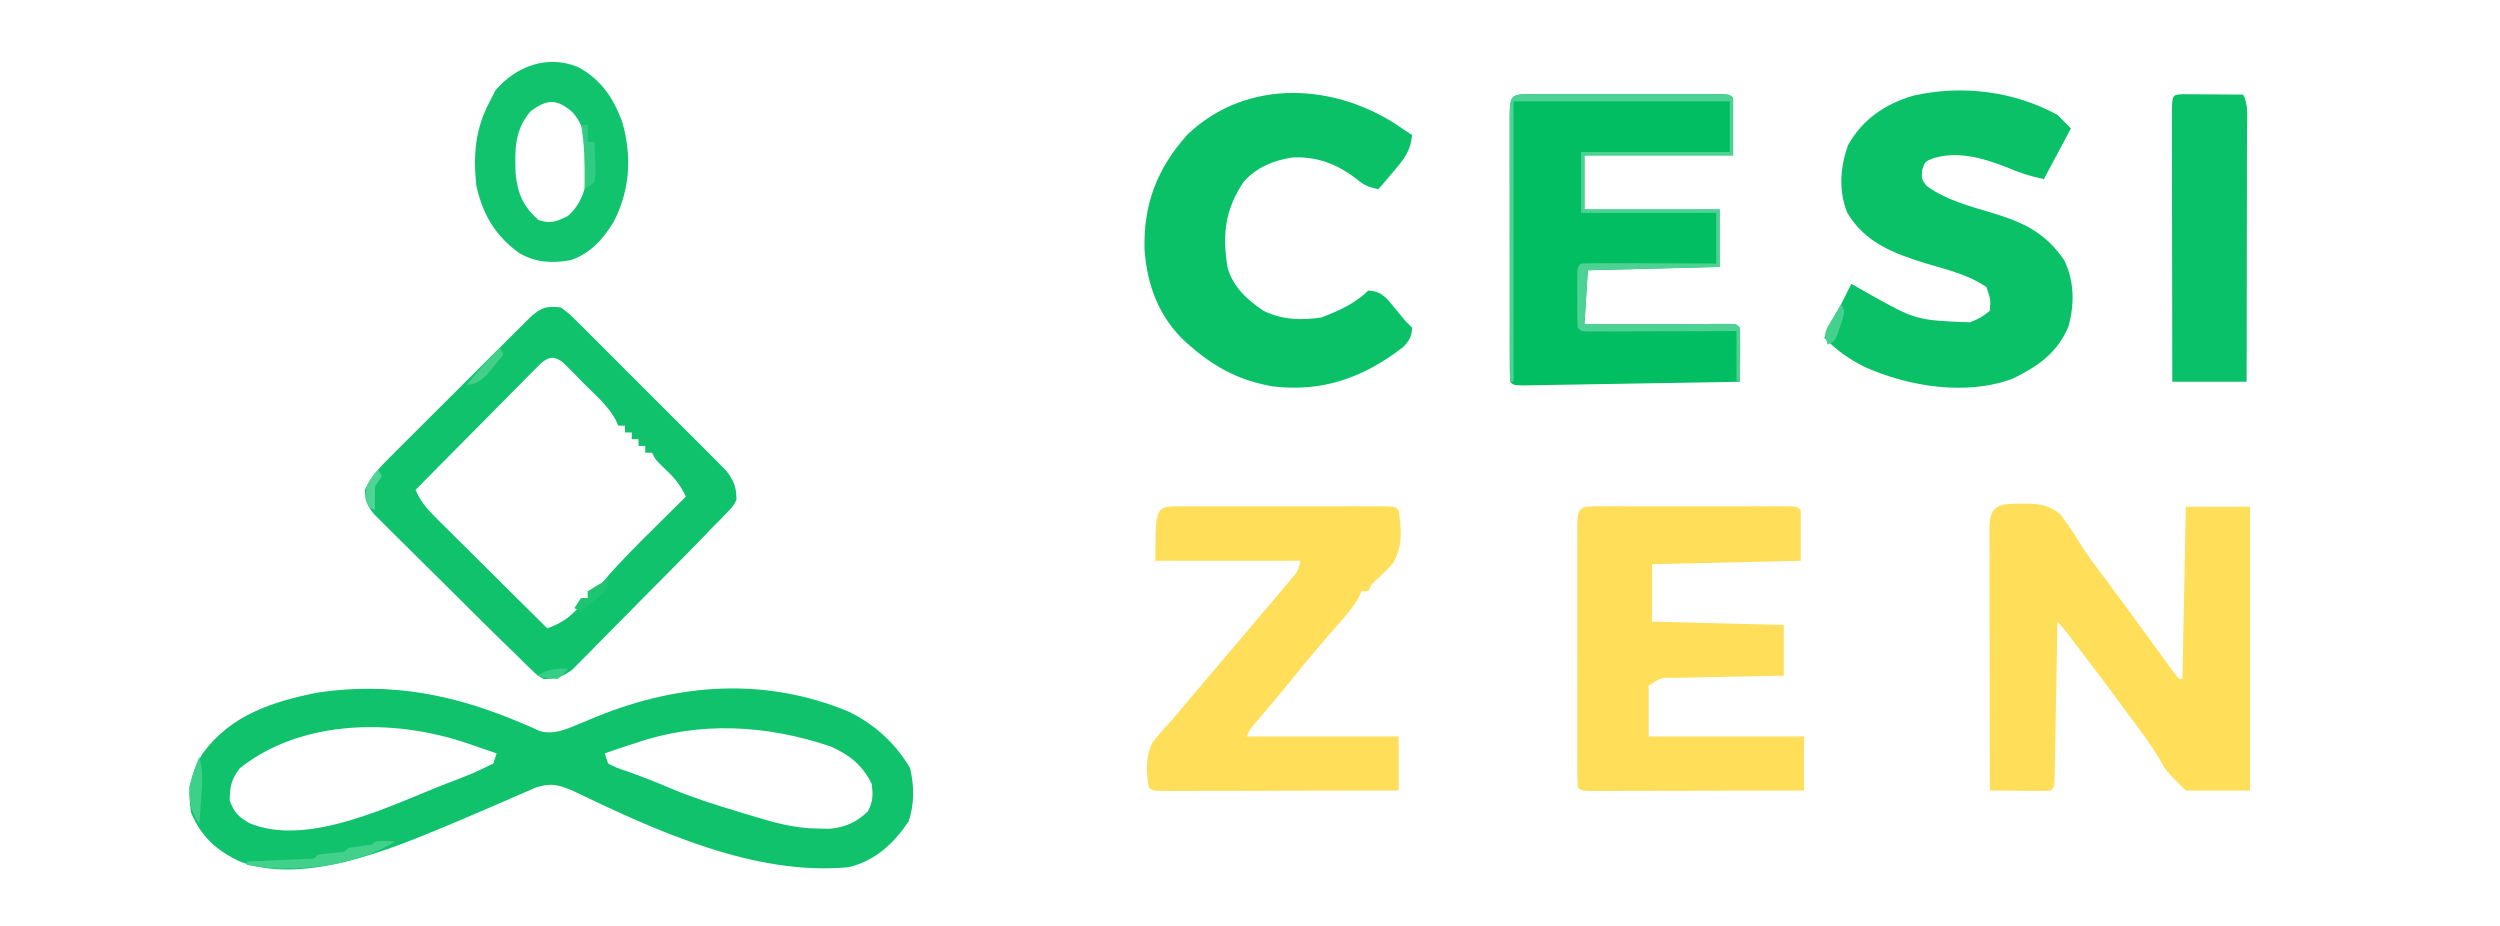 <?xml version="1.0" encoding="UTF-8"?>
<svg version="1.1" xmlns="http://www.w3.org/2000/svg" width="740" height="274">
<path d="M0 0 C1.305 0.557 1.305 0.557 2.637 1.125 C3.362 1.454 4.088 1.782 4.836 2.121 C8.89 3.208 12.677 1.517 16.426 -0.055 C17.671 -0.569 17.671 -0.569 18.942 -1.094 C19.811 -1.455 20.679 -1.816 21.574 -2.188 C45.88 -12.087 71.43 -13.911 96.109 -3.691 C103.813 0.049 109.941 5.628 114.324 13 C115.579 18.395 115.643 23.606 113.887 28.875 C109.328 35.493 104.165 40.383 96.199 42.375 C68.262 45.061 38.928 31.502 14.246 19.633 C10.055 17.908 7.877 17.384 3.426 18.84 C2.065 19.422 0.71 20.018 -0.641 20.625 C-1.374 20.941 -2.107 21.257 -2.862 21.582 C-4.43 22.258 -5.996 22.939 -7.559 23.624 C-11.62 25.402 -15.701 27.132 -19.785 28.855 C-20.588 29.194 -21.391 29.533 -22.218 29.882 C-39.556 37.132 -65.241 47.869 -84.051 40.688 C-90.91 37.494 -95.535 33.311 -98.488 26.25 C-99.534 19.625 -98.57 14.468 -95.051 8.688 C-86.705 -2.672 -74.49 -6.614 -61.051 -9.312 C-39.16 -12.545 -20.112 -8.652 0 0 Z M-84.051 13.062 C-86.586 16.39 -87.051 18.52 -87.051 22.688 C-85.701 26.182 -84.547 27.395 -81.316 29.297 C-64.021 36.662 -39.086 23.916 -23.051 17.688 C-22.286 17.391 -21.522 17.095 -20.734 16.79 C-14.774 14.494 -14.774 14.494 -9.051 11.688 C-8.721 10.697 -8.391 9.707 -8.051 8.688 C-10.361 7.89 -12.674 7.099 -14.988 6.312 C-15.628 6.091 -16.268 5.869 -16.928 5.641 C-38.403 -1.625 -65.644 -1.51 -84.051 13.062 Z M32.949 5.688 C31.509 6.15 31.509 6.15 30.039 6.621 C27.999 7.28 25.972 7.978 23.949 8.688 C24.279 9.678 24.609 10.668 24.949 11.688 C27.554 12.995 27.554 12.995 30.762 14.062 C35.094 15.614 39.325 17.268 43.555 19.086 C50.062 21.818 56.692 23.918 63.449 25.938 C65.178 26.463 65.178 26.463 66.941 27 C73.756 29.065 79.669 30.845 86.824 30.938 C88.615 30.976 88.615 30.976 90.441 31.016 C95.101 30.58 98.453 29.134 101.824 25.875 C103.373 22.863 103.419 21.042 102.949 17.688 C100.225 12.126 96.458 9.205 90.949 6.688 C72.003 0.242 51.992 -0.945 32.949 5.688 Z " fill="#0FC26B" transform="translate(155.051,214.312)"/>
<path d="M0 0 C4.177 0.173 6.193 0.523 9.563 3.152 C11.694 5.973 13.578 8.803 15.395 11.829 C17.841 15.738 20.686 19.362 23.454 23.046 C24.642 24.658 25.828 26.271 27.012 27.886 C27.613 28.704 28.214 29.523 28.832 30.366 C30.783 33.029 32.73 35.696 34.677 38.363 C35.641 39.68 35.641 39.68 36.625 41.024 C37.869 42.724 39.111 44.426 40.349 46.131 C40.906 46.89 41.462 47.65 42.036 48.433 C42.774 49.445 42.774 49.445 43.527 50.479 C43.916 50.955 44.304 51.431 44.704 51.921 C45.034 51.921 45.364 51.921 45.704 51.921 C46.034 35.091 46.364 18.261 46.704 0.921 C52.974 0.921 59.244 0.921 65.704 0.921 C65.704 28.641 65.704 56.361 65.704 84.921 C59.434 84.921 53.164 84.921 46.704 84.921 C40.781 78.998 40.781 78.998 39.141 76.011 C36.402 71.3 33.159 67.025 29.891 62.671 C28.703 61.055 27.515 59.438 26.329 57.82 C22.732 52.941 19.075 48.11 15.391 43.296 C14.834 42.568 14.277 41.839 13.703 41.088 C11.335 37.892 11.335 37.892 8.704 34.921 C8.688 35.839 8.688 35.839 8.673 36.775 C8.565 43.117 8.45 49.459 8.332 55.801 C8.288 58.171 8.246 60.541 8.207 62.911 C8.149 66.309 8.085 69.707 8.02 73.105 C8.004 74.171 7.987 75.238 7.97 76.337 C7.95 77.318 7.93 78.299 7.909 79.31 C7.894 80.178 7.878 81.046 7.862 81.941 C7.704 83.921 7.704 83.921 6.704 84.921 C5.361 85.007 4.014 85.028 2.669 85.019 C1.86 85.016 1.051 85.012 0.218 85.009 C-0.633 85.001 -1.483 84.992 -2.359 84.984 C-3.213 84.979 -4.067 84.975 -4.947 84.97 C-7.063 84.958 -9.18 84.94 -11.296 84.921 C-11.319 74.117 -11.337 63.312 -11.348 52.507 C-11.353 47.491 -11.36 42.474 -11.372 37.458 C-11.382 32.621 -11.388 27.784 -11.391 22.947 C-11.393 21.097 -11.396 19.248 -11.402 17.398 C-11.409 14.817 -11.41 12.235 -11.41 9.654 C-11.413 8.881 -11.417 8.109 -11.421 7.313 C-11.405 -0.861 -7.161 0.14 0 0 Z " fill="#FFDE59" transform="translate(600.296,149.079)"/>
<path d="M0 0 C1.917 -0.005 1.917 -0.005 3.873 -0.01 C5.278 -0.008 6.684 -0.006 8.09 -0.003 C9.521 -0.004 10.952 -0.005 12.383 -0.006 C15.386 -0.008 18.389 -0.006 21.392 -0.001 C25.249 0.005 29.106 0.001 32.963 -0.005 C35.919 -0.008 38.876 -0.007 41.832 -0.004 C43.254 -0.004 44.677 -0.005 46.1 -0.007 C48.085 -0.009 50.07 -0.005 52.055 0 C53.752 0.001 53.752 0.001 55.484 0.002 C58.027 0.129 58.027 0.129 59.027 1.129 C59.027 6.739 59.027 12.349 59.027 18.129 C44.507 18.129 29.987 18.129 15.027 18.129 C15.027 23.409 15.027 28.689 15.027 34.129 C28.227 34.129 41.427 34.129 55.027 34.129 C55.027 39.739 55.027 45.349 55.027 51.129 C42.157 51.459 29.287 51.789 16.027 52.129 C15.697 57.409 15.367 62.689 15.027 68.129 C17.064 68.122 17.064 68.122 19.142 68.114 C24.161 68.095 29.18 68.084 34.198 68.074 C36.374 68.069 38.55 68.063 40.726 68.054 C43.846 68.042 46.966 68.036 50.086 68.032 C51.555 68.024 51.555 68.024 53.053 68.016 C54.404 68.016 54.404 68.016 55.783 68.016 C56.58 68.014 57.377 68.011 58.199 68.009 C60.027 68.129 60.027 68.129 61.027 69.129 C61.101 71.826 61.12 74.496 61.09 77.192 C61.085 77.951 61.081 78.709 61.076 79.491 C61.064 81.37 61.046 83.25 61.027 85.129 C52.309 85.283 43.591 85.431 34.872 85.572 C30.824 85.638 26.776 85.706 22.728 85.778 C18.825 85.847 14.922 85.911 11.018 85.972 C9.526 85.996 8.034 86.022 6.541 86.05 C4.458 86.088 2.375 86.12 0.291 86.151 C-1.491 86.181 -1.491 86.181 -3.309 86.212 C-5.973 86.129 -5.973 86.129 -6.973 85.129 C-7.073 82.518 -7.109 79.933 -7.102 77.321 C-7.104 76.503 -7.106 75.685 -7.107 74.842 C-7.112 72.126 -7.109 69.409 -7.105 66.692 C-7.106 64.812 -7.107 62.933 -7.108 61.053 C-7.11 57.109 -7.108 53.165 -7.103 49.22 C-7.097 44.152 -7.101 39.084 -7.107 34.016 C-7.11 30.134 -7.109 26.251 -7.106 22.369 C-7.106 20.499 -7.107 18.63 -7.109 16.761 C-7.111 14.153 -7.108 11.546 -7.102 8.938 C-7.104 8.158 -7.106 7.377 -7.108 6.573 C-7.082 -0.088 -6.522 0.005 0 0 Z " fill="#00BE61" transform="translate(453.973,27.871)"/>
<path d="M0 0 C1.32 1.32 2.64 2.64 4 4 C1.36 8.95 -1.28 13.9 -4 19 C-8.164 18.167 -11.214 17.14 -15.062 15.5 C-21.986 12.789 -29.443 10.609 -36.777 12.848 C-39.215 13.819 -39.215 13.819 -40.062 16.375 C-40.225 19.038 -40.225 19.038 -38.688 21.062 C-32.938 25.208 -26.104 26.999 -19.375 29 C-10.053 31.845 -3.681 34.755 2 43 C5.047 49.257 5.088 56.1 3.23 62.758 C-0.136 70.537 -5.793 74.455 -13.238 78.094 C-27.032 83.24 -44.224 80.416 -57.234 74.539 C-61.999 72.056 -65.14 69.86 -69 66 C-66.36 60.72 -63.72 55.44 -61 50 C-59.453 50.887 -57.906 51.774 -56.312 52.688 C-41.889 60.777 -41.889 60.777 -25.93 61.414 C-22.72 60.104 -22.72 60.104 -20 58 C-19.773 54.579 -19.773 54.579 -21 51 C-26.375 47.27 -32.636 45.861 -38.845 43.996 C-48.427 41.046 -56.88 37.902 -62.203 28.984 C-64.851 22.392 -64.294 15.556 -62 9 C-57.695 1.28 -51.023 -3.219 -42.648 -5.695 C-28.299 -8.93 -12.952 -7.061 0 0 Z " fill="#0AC168" transform="translate(609,34)"/>
<path d="M0 0 C1.917 -0.005 1.917 -0.005 3.873 -0.01 C5.278 -0.008 6.684 -0.006 8.09 -0.003 C9.521 -0.004 10.952 -0.005 12.383 -0.006 C15.386 -0.008 18.389 -0.006 21.392 -0.001 C25.249 0.005 29.106 0.001 32.963 -0.005 C35.919 -0.008 38.876 -0.007 41.832 -0.004 C43.254 -0.004 44.677 -0.005 46.1 -0.007 C48.085 -0.009 50.07 -0.005 52.055 0 C53.752 0.001 53.752 0.001 55.484 0.002 C58.027 0.129 58.027 0.129 59.027 1.129 C59.027 6.079 59.027 11.029 59.027 16.129 C44.507 16.459 29.987 16.789 15.027 17.129 C15.027 22.739 15.027 28.349 15.027 34.129 C34.332 34.624 34.332 34.624 54.027 35.129 C54.027 40.079 54.027 45.029 54.027 50.129 C52.887 50.149 51.746 50.169 50.571 50.189 C46.348 50.265 42.125 50.354 37.902 50.447 C36.072 50.485 34.243 50.52 32.414 50.551 C29.787 50.597 27.161 50.655 24.535 50.715 C23.304 50.733 23.304 50.733 22.048 50.75 C17.565 50.687 17.565 50.687 14.027 53.129 C14.027 58.079 14.027 63.029 14.027 68.129 C29.207 68.129 44.387 68.129 60.027 68.129 C60.027 73.409 60.027 78.689 60.027 84.129 C51.439 84.152 42.851 84.17 34.263 84.181 C30.276 84.186 26.288 84.194 22.301 84.205 C18.456 84.216 14.611 84.222 10.766 84.224 C9.296 84.226 7.826 84.23 6.356 84.235 C4.304 84.242 2.252 84.243 0.199 84.243 C-0.971 84.245 -2.141 84.247 -3.347 84.25 C-5.973 84.129 -5.973 84.129 -6.973 83.129 C-7.073 80.579 -7.109 78.055 -7.102 75.504 C-7.104 74.706 -7.106 73.908 -7.107 73.085 C-7.112 70.433 -7.109 67.781 -7.105 65.129 C-7.106 63.295 -7.107 61.46 -7.108 59.625 C-7.11 55.775 -7.108 51.925 -7.103 48.075 C-7.097 43.128 -7.101 38.181 -7.107 33.234 C-7.11 29.444 -7.109 25.654 -7.106 21.864 C-7.106 20.04 -7.107 18.215 -7.109 16.391 C-7.111 13.845 -7.108 11.3 -7.102 8.754 C-7.105 7.612 -7.105 7.612 -7.108 6.447 C-7.081 -0.142 -6.438 0.005 0 0 Z " fill="#FFDE5A" transform="translate(473.973,149.871)"/>
<path d="M0 0 C0.681 -0.002 1.363 -0.004 2.065 -0.005 C4.327 -0.01 6.589 -0.007 8.852 -0.003 C10.417 -0.004 11.983 -0.005 13.548 -0.006 C16.834 -0.008 20.119 -0.006 23.404 -0.001 C27.625 0.005 31.845 0.001 36.066 -0.005 C39.3 -0.008 42.534 -0.007 45.768 -0.004 C47.324 -0.004 48.881 -0.005 50.438 -0.007 C52.61 -0.009 54.781 -0.006 56.953 0 C58.191 0.001 59.43 0.002 60.706 0.002 C63.477 0.129 63.477 0.129 64.477 1.129 C65.284 6.723 65.808 12.004 62.727 16.922 C60.729 19.109 58.651 21.121 56.477 23.129 C56.147 23.789 55.817 24.449 55.477 25.129 C54.817 25.129 54.157 25.129 53.477 25.129 C53.261 25.654 53.046 26.179 52.824 26.719 C50.948 30.075 48.442 32.82 45.914 35.692 C44.821 36.95 43.728 38.209 42.637 39.469 C42.098 40.09 41.559 40.712 41.004 41.352 C38.177 44.642 35.452 48.015 32.719 51.383 C31.07 53.403 29.41 55.41 27.734 57.407 C27.045 58.228 27.045 58.228 26.342 59.066 C25.045 60.611 23.745 62.153 22.445 63.696 C20.475 65.953 20.475 65.953 19.477 68.129 C34.327 68.129 49.177 68.129 64.477 68.129 C64.477 73.409 64.477 78.689 64.477 84.129 C54.976 84.152 45.475 84.17 35.974 84.181 C31.563 84.186 27.152 84.194 22.741 84.205 C18.488 84.216 14.234 84.222 9.981 84.224 C8.354 84.226 6.728 84.23 5.102 84.235 C2.831 84.242 0.561 84.243 -1.709 84.243 C-3.651 84.246 -3.651 84.246 -5.632 84.25 C-8.523 84.129 -8.523 84.129 -9.523 83.129 C-10.244 78.541 -10.522 74.06 -8.348 69.856 C-6.512 67.499 -4.551 65.323 -2.523 63.129 C-1.231 61.599 0.061 60.069 1.344 58.531 C2.749 56.853 4.165 55.185 5.586 53.52 C8.392 50.231 11.186 46.931 13.977 43.629 C16.806 40.284 19.637 36.939 22.473 33.598 C22.965 33.017 23.457 32.437 23.965 31.838 C24.9 30.735 25.837 29.632 26.773 28.53 C28.013 27.067 29.245 25.599 30.477 24.129 C31.22 23.243 31.964 22.356 32.73 21.442 C34.641 19.167 34.641 19.167 35.477 16.129 C21.287 16.129 7.097 16.129 -7.523 16.129 C-7.523 0.005 -7.523 0.005 0 0 Z " fill="#FFDE5A" transform="translate(349.523,149.871)"/>
<path d="M0 0 C0.99 0.66 1.98 1.32 3 2 C2.521 6.763 0.505 9.226 -2.562 12.812 C-3.389 13.788 -4.215 14.764 -5.066 15.77 C-5.704 16.506 -6.343 17.242 -7 18 C-9.748 17.43 -10.966 17.028 -13.188 15.188 C-19.078 10.606 -24.997 8.267 -32.512 8.617 C-38.116 9.479 -43.044 11.547 -46.875 15.812 C-52.413 24.119 -53.267 31.459 -51.602 41.371 C-49.887 47.084 -45.846 50.716 -41 54 C-35.429 56.691 -30.072 56.852 -24 56 C-18.912 54.083 -13.879 51.879 -10 48 C-7.24 48.187 -6.151 48.855 -4.148 50.777 C-3.271 51.847 -3.271 51.847 -2.375 52.938 C-1.489 54.003 -1.489 54.003 -0.586 55.09 C-0.063 55.72 0.461 56.351 1 57 C1.66 57.66 2.32 58.32 3 59 C2.813 61.688 2.192 62.8 0.32 64.746 C-11.332 73.724 -23.426 78.146 -38.25 76.375 C-47.701 74.719 -54.717 71.181 -62 65 C-62.62 64.475 -63.24 63.951 -63.879 63.41 C-71.863 56.081 -75.468 46.542 -76.219 35.898 C-76.595 22.503 -72.493 11.807 -63.5 1.812 C-45.599 -15.223 -19.023 -13.335 0 0 Z " fill="#0AC168" transform="translate(415,38)"/>
<path d="M0 0 C2.531 1.896 2.531 1.896 5.233 4.586 C5.978 5.318 5.978 5.318 6.738 6.065 C8.375 7.679 9.992 9.311 11.609 10.945 C12.743 12.075 13.876 13.204 15.011 14.332 C17.386 16.7 19.752 19.077 22.112 21.46 C25.134 24.51 28.177 27.537 31.228 30.558 C33.574 32.886 35.908 35.226 38.239 37.569 C39.356 38.69 40.477 39.807 41.602 40.921 C43.175 42.481 44.731 44.057 46.284 45.637 C47.173 46.53 48.062 47.423 48.977 48.342 C51.293 51.385 51.961 53.187 52 57 C50.921 58.971 50.921 58.971 49.194 60.727 C48.542 61.407 47.889 62.087 47.218 62.788 C46.486 63.518 45.754 64.248 45 65 C44.242 65.79 43.484 66.579 42.704 67.393 C37.204 73.11 31.595 78.722 26.003 84.347 C23.95 86.413 21.906 88.486 19.867 90.565 C17.387 93.095 14.894 95.612 12.393 98.121 C10.99 99.533 9.599 100.958 8.209 102.383 C7.351 103.238 6.493 104.093 5.609 104.974 C4.862 105.73 4.115 106.485 3.345 107.263 C0.47 109.392 -1.434 109.911 -5 110 C-6.971 108.923 -6.971 108.923 -8.727 107.196 C-9.407 106.544 -10.087 105.892 -10.788 105.22 C-11.518 104.487 -12.248 103.755 -13 103 C-13.79 102.24 -14.579 101.48 -15.393 100.697 C-18.074 98.108 -20.725 95.492 -23.371 92.867 C-23.848 92.394 -24.325 91.922 -24.816 91.435 C-27.329 88.942 -29.84 86.446 -32.347 83.948 C-34.93 81.376 -37.525 78.816 -40.122 76.259 C-42.128 74.278 -44.125 72.289 -46.121 70.298 C-47.535 68.891 -48.959 67.493 -50.383 66.095 C-51.238 65.237 -52.093 64.38 -52.974 63.496 C-53.73 62.746 -54.485 61.997 -55.263 61.225 C-57.262 58.664 -57.922 57.247 -58 54 C-56.163 49.978 -53.391 47.143 -50.285 44.042 C-49.82 43.575 -49.354 43.107 -48.875 42.626 C-47.347 41.095 -45.812 39.571 -44.277 38.047 C-43.21 36.981 -42.143 35.914 -41.076 34.847 C-38.846 32.618 -36.612 30.393 -34.376 28.17 C-31.507 25.318 -28.644 22.459 -25.784 19.598 C-23.584 17.398 -21.381 15.201 -19.178 13.005 C-18.121 11.951 -17.065 10.897 -16.009 9.842 C-14.537 8.372 -13.062 6.906 -11.586 5.44 C-10.746 4.605 -9.907 3.77 -9.043 2.909 C-6.014 0.079 -4.116 -0.532 0 0 Z M-5.841 16.481 C-6.871 17.52 -6.871 17.52 -7.921 18.58 C-8.701 19.361 -9.482 20.142 -10.286 20.946 C-11.124 21.799 -11.961 22.652 -12.824 23.531 C-14.116 24.83 -14.116 24.83 -15.435 26.154 C-18.193 28.929 -20.94 31.714 -23.688 34.5 C-25.552 36.38 -27.417 38.259 -29.283 40.137 C-33.863 44.75 -38.435 49.372 -43 54 C-41.581 57.227 -39.871 59.373 -37.376 61.851 C-36.636 62.591 -35.895 63.332 -35.132 64.094 C-34.333 64.883 -33.534 65.672 -32.711 66.484 C-31.893 67.3 -31.074 68.116 -30.231 68.956 C-27.617 71.559 -24.996 74.154 -22.375 76.75 C-20.601 78.514 -18.828 80.278 -17.055 82.043 C-12.708 86.367 -8.356 90.686 -4 95 C0.387 93.407 2.9 91.543 6 88 C6 87.34 6 86.68 6 86 C6.66 86 7.32 86 8 86 C8 85.34 8 84.68 8 84 C8.66 84 9.32 84 10 84 C11.452 82.567 11.452 82.567 12.973 80.656 C17.512 75.317 22.461 70.43 27.438 65.5 C28.36 64.582 29.282 63.664 30.232 62.719 C32.486 60.477 34.742 58.237 37 56 C35.504 52.848 33.978 50.783 31.438 48.375 C28.097 45.194 28.097 45.194 27 43 C26.34 43 25.68 43 25 43 C25 42.34 25 41.68 25 41 C24.34 41 23.68 41 23 41 C23 40.34 23 39.68 23 39 C22.34 39 21.68 39 21 39 C21 38.34 21 37.68 21 37 C20.34 37 19.68 37 19 37 C19 36.34 19 35.68 19 35 C18.34 35 17.68 35 17 35 C16.744 34.42 16.488 33.84 16.224 33.243 C13.967 29.108 10.378 26.051 7.062 22.75 C5.969 21.632 5.969 21.632 4.854 20.492 C4.15 19.788 3.447 19.085 2.723 18.359 C2.081 17.715 1.439 17.07 0.778 16.405 C-1.81 14.36 -3.286 14.426 -5.841 16.481 Z " fill="#0FC26B" transform="translate(166,91)"/>
<path d="M0 0 C0.833 0.005 1.665 0.01 2.523 0.016 C3.422 0.019 4.321 0.022 5.248 0.026 C6.666 0.038 6.666 0.038 8.113 0.051 C9.062 0.056 10.012 0.06 10.99 0.065 C13.344 0.077 15.697 0.093 18.051 0.114 C19.609 3.231 19.18 6.539 19.164 9.96 C19.164 10.77 19.164 11.579 19.165 12.414 C19.164 15.098 19.156 17.781 19.148 20.465 C19.146 22.323 19.145 24.181 19.144 26.039 C19.14 30.935 19.13 35.831 19.119 40.727 C19.109 45.72 19.104 50.714 19.099 55.707 C19.089 65.509 19.071 75.311 19.051 85.114 C11.791 85.114 4.531 85.114 -2.949 85.114 C-2.972 74.179 -2.99 63.244 -3.001 52.309 C-3.007 47.232 -3.014 42.155 -3.025 37.078 C-3.036 32.182 -3.042 27.287 -3.044 22.392 C-3.046 20.52 -3.05 18.648 -3.055 16.776 C-3.062 14.163 -3.063 11.551 -3.063 8.938 C-3.067 8.156 -3.07 7.374 -3.074 6.569 C-3.061 0.178 -3.061 0.178 0 0 Z " fill="#09C168" transform="translate(645.949,27.886)"/>
<path d="M0 0 C6.974 3.662 10.639 9.167 13.305 16.414 C16.168 26.654 15.61 36.246 10.84 45.758 C7.645 51.048 4.011 55.123 -1.902 57.25 C-7.508 58.24 -12.299 58.018 -17.277 55.125 C-24.403 49.889 -27.939 43.839 -29.902 35.25 C-30.858 26.116 -30.287 18.378 -25.902 10.25 C-25.345 9.157 -24.789 8.064 -24.215 6.938 C-18.07 -0.203 -8.961 -3.533 0 0 Z M-13.902 13.25 C-18.638 18.881 -18.495 24.442 -18.289 31.637 C-17.654 37.574 -16.069 41.311 -11.527 45.375 C-7.951 46.567 -6.257 45.855 -2.902 44.25 C1.333 40.687 2.628 35.54 3.391 30.199 C3.635 24.396 2.51 18.084 -1.332 13.57 C-6.093 9.378 -8.966 9.518 -13.902 13.25 Z " fill="#10C36C" transform="translate(170.902,19.75)"/>
<path d="M0 0 C1.917 -0.005 1.917 -0.005 3.873 -0.01 C5.278 -0.008 6.684 -0.006 8.09 -0.003 C9.521 -0.004 10.952 -0.005 12.383 -0.006 C15.386 -0.008 18.389 -0.006 21.392 -0.001 C25.249 0.005 29.106 0.001 32.963 -0.005 C35.919 -0.008 38.876 -0.007 41.832 -0.004 C43.254 -0.004 44.677 -0.005 46.1 -0.007 C48.085 -0.009 50.07 -0.005 52.055 0 C53.752 0.001 53.752 0.001 55.484 0.002 C58.027 0.129 58.027 0.129 59.027 1.129 C59.027 6.739 59.027 12.349 59.027 18.129 C44.507 18.129 29.987 18.129 15.027 18.129 C15.027 23.409 15.027 28.689 15.027 34.129 C28.227 34.129 41.427 34.129 55.027 34.129 C55.027 39.739 55.027 45.349 55.027 51.129 C42.157 51.459 29.287 51.789 16.027 52.129 C15.697 57.409 15.367 62.689 15.027 68.129 C17.064 68.122 17.064 68.122 19.142 68.114 C24.161 68.095 29.18 68.084 34.198 68.074 C36.374 68.069 38.55 68.063 40.726 68.054 C43.846 68.042 46.966 68.036 50.086 68.032 C51.555 68.024 51.555 68.024 53.053 68.016 C54.404 68.016 54.404 68.016 55.783 68.016 C56.58 68.014 57.377 68.011 58.199 68.009 C60.027 68.129 60.027 68.129 61.027 69.129 C61.101 71.826 61.12 74.496 61.09 77.192 C61.085 77.951 61.081 78.709 61.076 79.491 C61.064 81.37 61.046 83.25 61.027 85.129 C60.697 85.129 60.367 85.129 60.027 85.129 C60.027 80.179 60.027 75.229 60.027 70.129 C58.639 70.135 57.251 70.14 55.821 70.145 C50.69 70.163 45.56 70.175 40.429 70.184 C38.205 70.189 35.98 70.196 33.756 70.205 C30.567 70.217 27.377 70.223 24.188 70.227 C22.686 70.235 22.686 70.235 21.154 70.243 C20.233 70.243 19.312 70.243 18.364 70.243 C17.549 70.245 16.734 70.247 15.894 70.25 C14.027 70.129 14.027 70.129 13.027 69.129 C12.929 67.799 12.897 66.463 12.895 65.129 C12.893 63.923 12.893 63.923 12.891 62.692 C12.894 61.846 12.898 61.001 12.902 60.129 C12.897 58.861 12.897 58.861 12.891 57.567 C12.892 56.763 12.893 55.958 12.895 55.129 C12.896 54.387 12.897 53.644 12.898 52.879 C13.027 51.129 13.027 51.129 14.027 50.129 C16.984 50.041 19.918 50.014 22.875 50.032 C24.205 50.034 24.205 50.034 25.561 50.036 C28.404 50.042 31.247 50.054 34.09 50.067 C36.012 50.072 37.935 50.076 39.857 50.081 C44.581 50.092 49.304 50.109 54.027 50.129 C54.027 45.179 54.027 40.229 54.027 35.129 C40.827 35.129 27.627 35.129 14.027 35.129 C14.027 29.189 14.027 23.249 14.027 17.129 C28.547 17.129 43.067 17.129 58.027 17.129 C58.027 12.179 58.027 7.229 58.027 2.129 C36.907 2.129 15.787 2.129 -5.973 2.129 C-5.973 29.519 -5.973 56.909 -5.973 85.129 C-6.303 85.129 -6.633 85.129 -6.973 85.129 C-6.996 74.194 -7.014 63.259 -7.024 52.324 C-7.03 47.247 -7.037 42.17 -7.048 37.094 C-7.059 32.198 -7.065 27.303 -7.068 22.408 C-7.069 20.536 -7.073 18.664 -7.078 16.792 C-7.086 14.179 -7.087 11.566 -7.086 8.954 C-7.09 8.172 -7.093 7.39 -7.097 6.585 C-7.084 -0.085 -6.529 0.005 0 0 Z " fill="#4ED293" transform="translate(453.973,27.871)"/>
<path d="M0 0 C1.454 0.031 1.454 0.031 2.938 0.062 C-8.461 7.662 -27.91 9.681 -41.062 7.062 C-41.062 6.732 -41.062 6.402 -41.062 6.062 C-40.462 6.037 -39.861 6.012 -39.242 5.987 C-36.536 5.871 -33.831 5.748 -31.125 5.625 C-30.179 5.586 -29.234 5.546 -28.26 5.506 C-27.361 5.464 -26.462 5.422 -25.535 5.379 C-24.703 5.342 -23.87 5.306 -23.012 5.268 C-21.059 5.269 -21.059 5.269 -20.062 4.062 C-18.005 3.743 -15.946 3.551 -13.875 3.344 C-12.046 3.243 -12.046 3.243 -11.062 2.062 C-8.729 1.729 -6.396 1.396 -4.062 1.062 C-3.062 0.062 -3.062 0.062 0 0 Z " fill="#41D18B" transform="translate(114.062,248.938)"/>
<path d="M0 0 C1.198 4.147 0.89 7.994 0.562 12.25 C0.484 13.368 0.484 13.368 0.404 14.508 C0.275 16.339 0.138 18.17 0 20 C-2.41 16.386 -3.088 13.277 -3 9 C-2.249 5.89 -1.212 2.959 0 0 Z " fill="#3DD089" transform="translate(59,224)"/>
<path d="M0 0 C0.66 0 1.32 0 2 0 C2 1.65 2 3.3 2 5 C2.66 5 3.32 5 4 5 C4.081 6.958 4.139 8.916 4.188 10.875 C4.222 11.966 4.257 13.056 4.293 14.18 C4.196 15.11 4.1 16.041 4 17 C3.01 17.66 2.02 18.32 1 19 C1.012 18.215 1.023 17.43 1.035 16.621 C1.084 10.963 1.013 5.571 0 0 Z " fill="#30CC81" transform="translate(172,37)"/>
<path d="M0 0 C0 3 0 3 -1.75 4.824 C-2.493 5.439 -3.235 6.054 -4 6.688 C-4.742 7.31 -5.485 7.933 -6.25 8.574 C-6.827 9.045 -7.405 9.515 -8 10 C-8.66 9.67 -9.32 9.34 -10 9 C-9.34 8.01 -8.68 7.02 -8 6 C-7.34 6 -6.68 6 -6 6 C-6 5.34 -6 4.68 -6 4 C-4.364 2.951 -2.695 1.951 -1 1 C-0.67 0.67 -0.34 0.34 0 0 Z " fill="#1DC573" transform="translate(180,171)"/>
<path d="M0 0 C0.33 0.66 0.66 1.32 1 2 C-0.072 3.322 -1.158 4.632 -2.25 5.938 C-2.853 6.668 -3.457 7.399 -4.078 8.152 C-6.107 10.103 -7.254 10.617 -10 11 C-6.792 7.194 -3.593 3.454 0 0 Z " fill="#41CF8A" transform="translate(148,103)"/>
<path d="M0 0 C0.33 0.66 0.66 1.32 1 2 C0.01 3.485 0.01 3.485 -1 5 C-1.079 7.332 -1.088 9.668 -1 12 C-3 11 -3 11 -3.812 8.75 C-4.051 5.248 -3.022 3.8 -1 1 C-0.67 0.67 -0.34 0.34 0 0 Z " fill="#50D495" transform="translate(112,139)"/>
<path d="M0 0 C1 2 1 2 0.512 4.129 C0.24 4.932 -0.032 5.735 -0.312 6.562 C-0.577 7.368 -0.841 8.174 -1.113 9.004 C-2 11 -2 11 -4 12 C-5 9 -5 9 -4.004 6.738 C-3.528 5.938 -3.053 5.137 -2.562 4.312 C-2.089 3.504 -1.616 2.696 -1.129 1.863 C-0.756 1.248 -0.384 0.634 0 0 Z " fill="#46D08E" transform="translate(545,90)"/>
<path d="M0 0 C-1.125 1.562 -1.125 1.562 -3 3 C-6.188 2.688 -6.188 2.688 -9 2 C-5.865 0.142 -3.625 -0.201 0 0 Z " fill="#37CF85" transform="translate(168,198)"/>
</svg>
